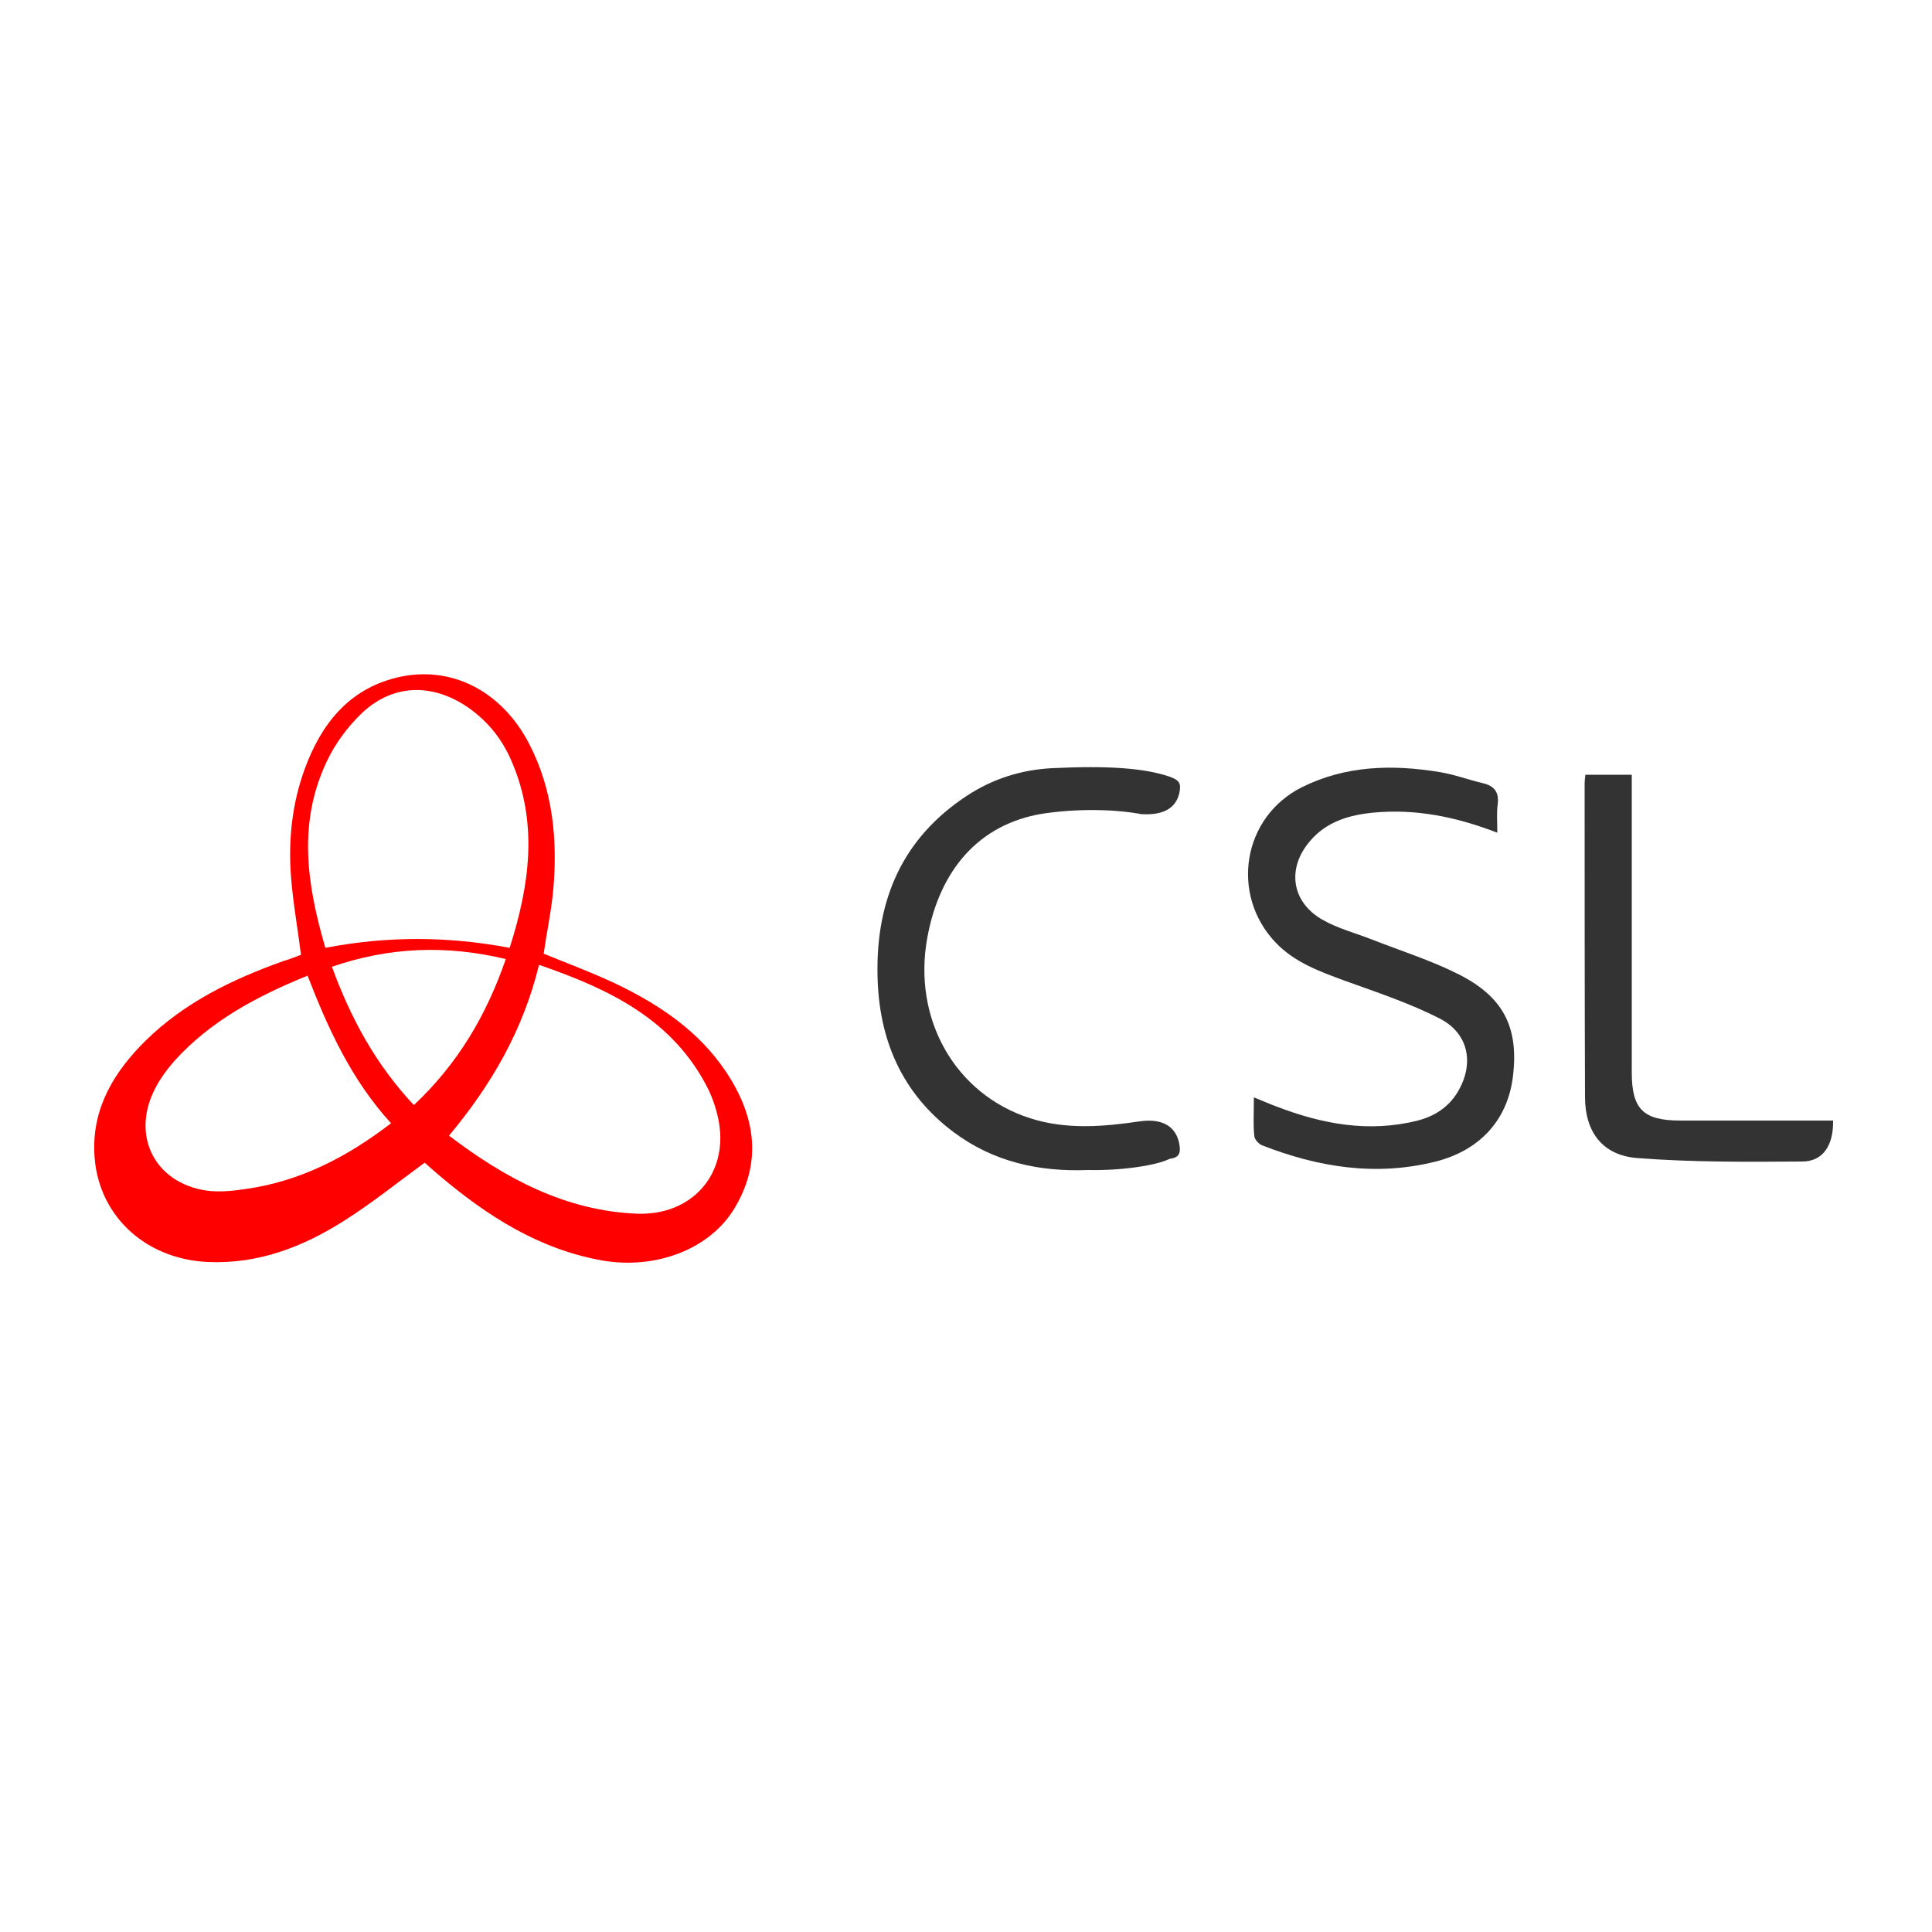<?xml version="1.0" encoding="utf-8"?>
<!-- Generator: Adobe Illustrator 21.1.0, SVG Export Plug-In . SVG Version: 6.00 Build 0)  -->
<svg version="1.1" id="Layer_1" xmlns="http://www.w3.org/2000/svg" xmlns:xlink="http://www.w3.org/1999/xlink" x="0px" y="0px"
	 viewBox="0 0 500 500" style="enable-background:new 0 0 500 500;" xml:space="preserve">
<style type="text/css">
	.st0{fill:#FF0000;}
	.st1{fill:#333333;}
</style>
<g>
	<path class="st0" d="M77.9,247.1c-0.9-7.1-2.1-13.7-2.6-20.4c-0.7-9.5,0.3-18.8,3.6-27.8c4.2-11.4,11.2-20.4,23.6-23.5
		c14.1-3.5,27.5,3.4,34.6,17.4c6,11.8,7.2,24.4,6.1,37.3c-0.5,5.6-1.7,11.1-2.5,16.7c6.3,2.6,12.8,5,18.9,7.9
		c11.2,5.4,21.3,12.2,28.3,22.7c7.6,11.4,9.5,23.4,2,35.6c-6.5,10.5-20.5,15.6-34.1,13.2c-16.3-2.9-29.7-11.5-42-21.9
		c-1.4-1.2-2.8-2.4-3.9-3.4c-7.1,5.2-13.7,10.5-20.8,15c-10.7,6.8-22.3,11.3-35.4,10.7c-16.6-0.8-28.8-12.6-29.3-28.5
		c-0.4-11.7,5.3-20.9,13.3-28.8c10.1-9.9,22.5-15.9,35.7-20.6C74.8,248.3,76.3,247.7,77.9,247.1 M84.2,245.3c16.1-3.1,31.8-3,47.7,0
		c5.2-16.3,7.4-32.3,0.5-48.3c-2.6-6.1-6.7-11-12.3-14.6c-9.1-5.7-18.9-5.1-26.6,2.3c-3.6,3.5-6.8,7.8-8.9,12.3
		C77.1,212.7,79.3,228.6,84.2,245.3 M116.2,293.9c14.7,11.2,30.2,19.4,48.5,20.2c14.2,0.6,23.6-10,21.4-23.4c-0.5-3-1.5-6.1-2.8-8.8
		c-9-18-25.5-25.9-43.8-32.2C135.4,266.5,127.3,280.6,116.2,293.9 M101.2,290.7c-10.3-11.3-16.3-24.5-21.6-38.2
		c-13.3,5.4-25.2,11.8-34.5,22.1c-2,2.3-3.9,4.9-5.2,7.6c-5.9,12,0.3,23.9,13.4,25.9c3.4,0.5,7,0.1,10.4-0.4
		C77.6,305.7,89.6,299.6,101.2,290.7 M107.1,286c11.4-10.7,18.8-23.3,23.8-37.8c-15.5-3.7-30.2-3.1-45,2
		C90.8,263.6,97.2,275.4,107.1,286"/>
	<path class="st1" d="M387.5,215.5c-10.9-4.2-21.2-6.2-32-5.2c-6.3,0.6-12.2,2.3-16.5,7.4c-6,7-4.8,15.7,3.2,20.3
		c4,2.3,8.7,3.5,13,5.2c7.4,2.9,15,5.3,22,8.8c11.7,5.8,15.8,13.6,14.4,26.1c-1.2,11.4-8.3,19.5-20,22.5c-15.5,3.9-30.4,1.5-45-4.2
		c-0.9-0.4-2-1.6-2-2.5c-0.3-3-0.1-6.1-0.1-9.9c2.3,0.9,4,1.7,5.7,2.3c11.9,4.6,24,6.9,36.7,3.7c4.3-1.1,7.9-3.4,10.3-7.3
		c4.4-7.3,3-15.2-4.6-19.1c-7.8-4-16.3-6.8-24.6-9.8c-6.5-2.4-12.9-4.7-17.8-9.8c-11.9-12.4-8.7-32.6,6.8-40.3
		c11.3-5.6,23.3-5.9,35.5-3.9c3.8,0.6,7.5,2,11.3,2.9c3,0.7,4.2,2.4,3.8,5.5C387.3,210.4,387.5,212.5,387.5,215.5"/>
	<path class="st1" d="M281.6,302.8c-12.7,0.5-24.5-2.1-34.8-9.8c-13.5-10.1-19.4-24.1-19.7-40.6c-0.4-19.5,6.4-35.5,23.2-46.5
		c6.7-4.4,14.1-6.7,22-7.1c14.5-0.7,23.7,0,30.1,2.1c3,1,3.3,1.9,2.8,4.4c-1,4.2-4.6,5.7-9.8,5.4c-7.5-1.4-17.3-1.4-25.7-0.1
		c-16.3,2.7-26.5,14.5-29.7,32c-3.9,21.1,7.2,40.6,26.6,46.8c9.4,3,18.9,2.2,28.4,0.8c5.7-0.8,9.3,1.2,10.2,5.8
		c0.4,2.3,0.1,3.6-2.5,3.9C299.4,301.6,290.2,303,281.6,302.8"/>
	<path class="st1" d="M474.4,290.1c0.1,6.3-2.6,10.5-8,10.5c-14.2,0.1-28.5,0.2-42.7-0.9c-9-0.7-13.5-6.8-13.5-15.8
		c-0.1-27.1-0.1-54.1-0.1-81.2c0-0.6,0.1-1.3,0.2-2.2h12v4.7c0,24.1,0,48.2,0,72.3c0,9.5,2.9,12.5,12.6,12.5c11.7,0,23.4,0,35.1,0
		H474.4z"/>
</g>
</svg>
